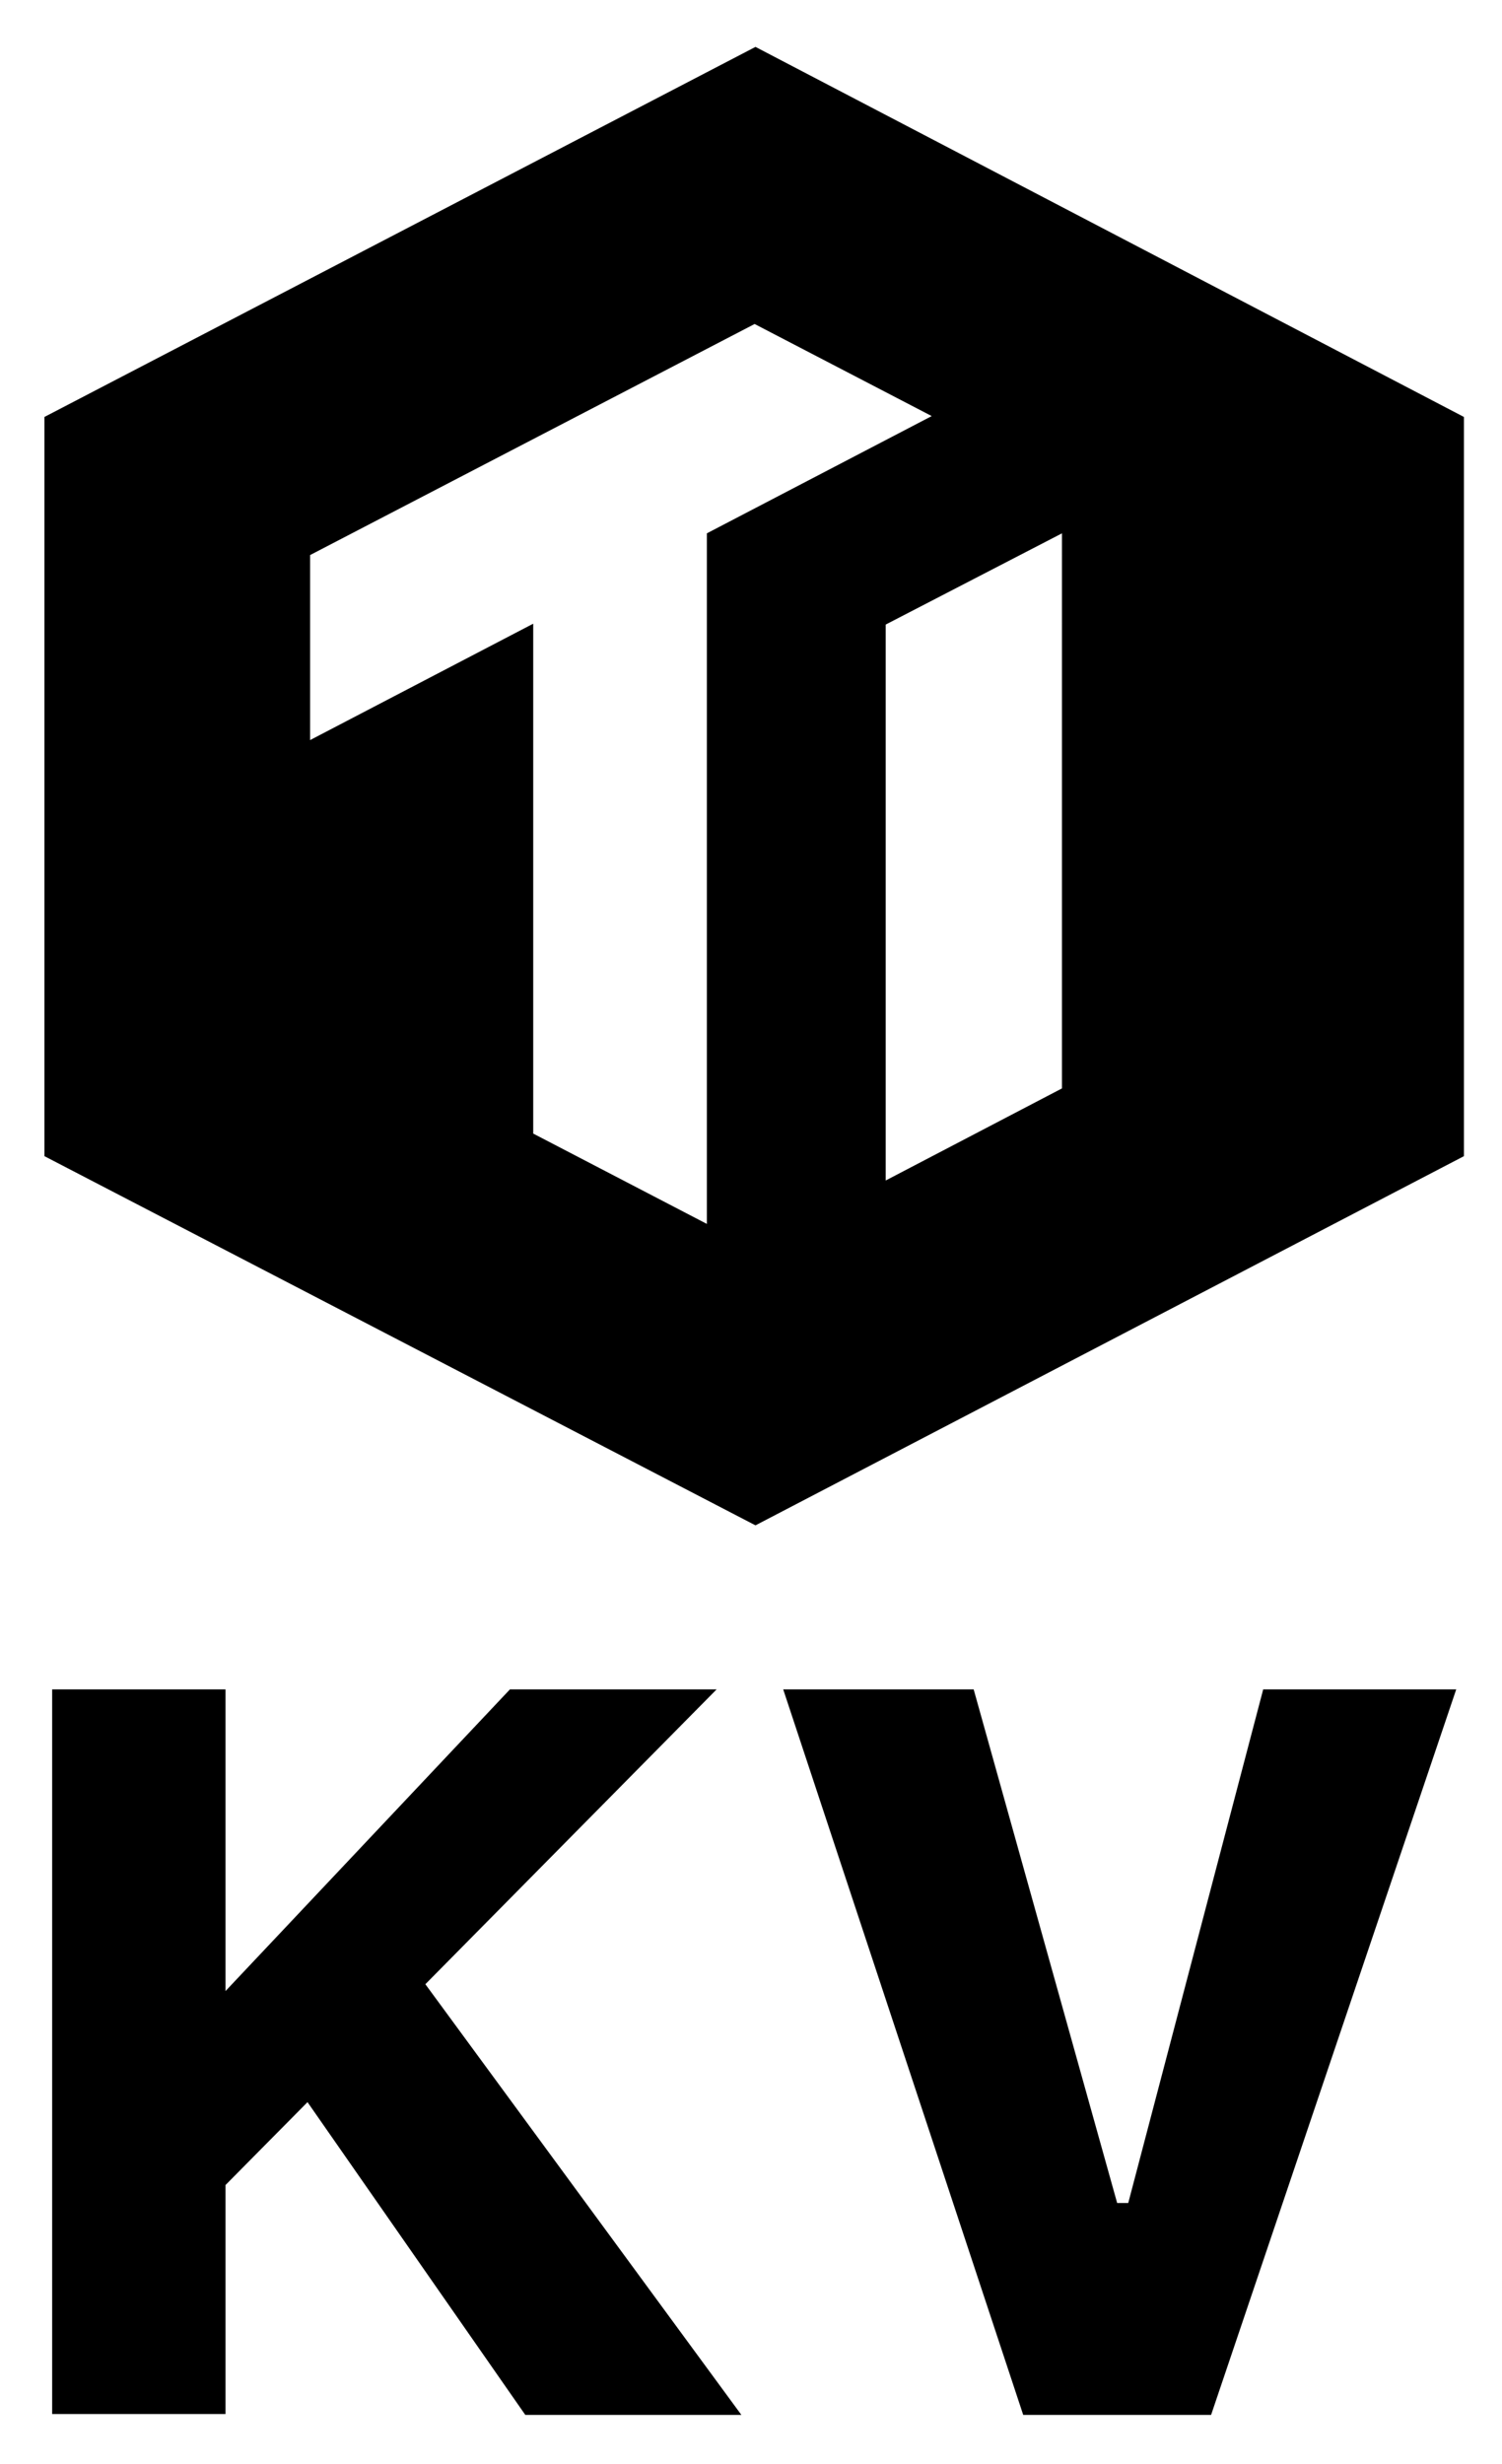 <?xml version="1.0" encoding="utf-8"?>
<!-- Generator: Adobe Illustrator 21.1.0, SVG Export Plug-In . SVG Version: 6.00 Build 0)  -->
<svg version="1.1" id="tikv_1" xmlns="http://www.w3.org/2000/svg" xmlns:xlink="http://www.w3.org/1999/xlink" x="0px" y="0px"
	 viewBox="0 0 197 323" style="enable-background:new 0 0 197 323;" xml:space="preserve">
<g>
	<polygon points="93.988,221.461 66.88,221.461 29.578,261.003 29.578,221.461 
		6.839,221.461 6.839,316.452 29.578,316.452 29.578,286.431 40.332,275.566 
		68.896,316.564 97.237,316.564 55.79,260.107 	"/>
	<polygon points="147.98,288.784 146.524,288.784 127.705,221.461 102.725,221.461 
		134.202,316.564 158.846,316.564 190.995,221.461 165.679,221.461 	"/>
	<path d="M99.088,6.148L5.828,54.657v96.903l93.259,48.395l92.918-48.395V54.657
		L99.088,6.148z M92.711,69.915v90.526l-22.774-11.842V81.758L40.673,97.016V72.762
		L98.974,42.473l23.229,12.07L92.711,69.915z M139.284,142.678l-23.116,12.07V81.872
		l23.116-11.956V142.678z"/>
</g>
</svg>
